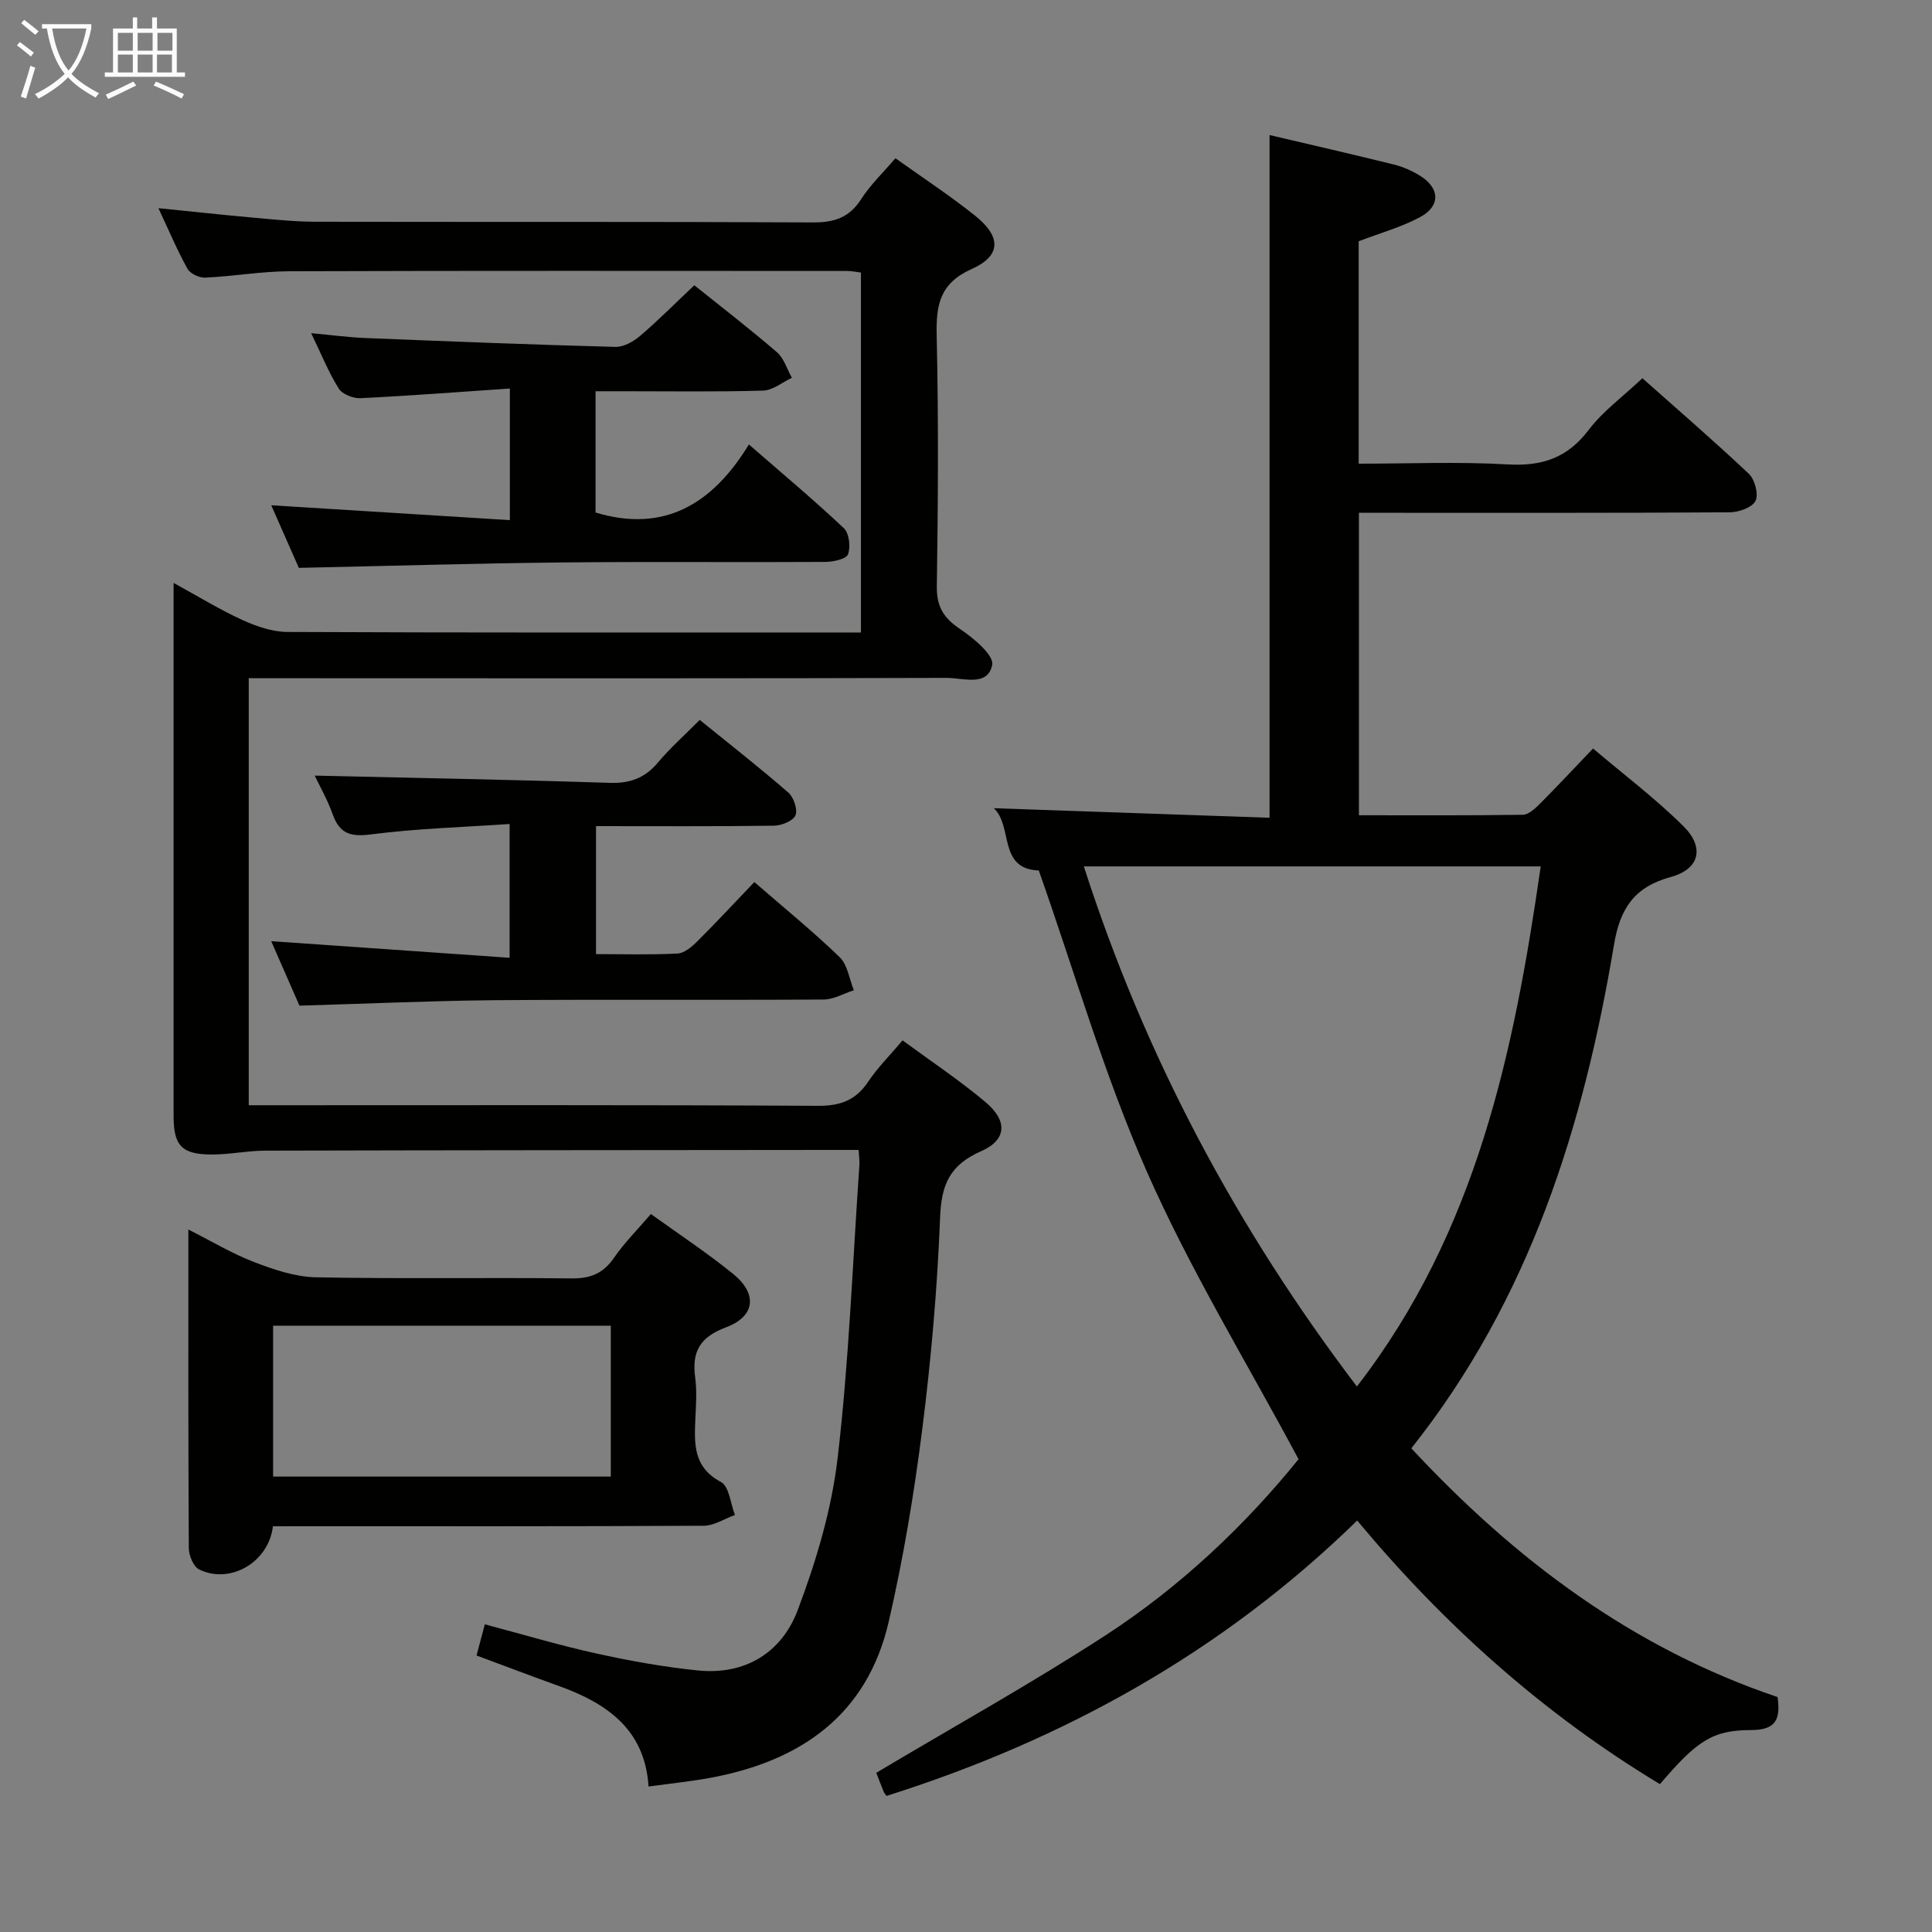 <svg enable-background="new 0 0 400 400" viewBox="0 0 400 400" xmlns="http://www.w3.org/2000/svg"><rect x="0" y="0" width="400" height="400" fill="#808080" stroke="none"/><g fill="#010100"><path d="m343.67 369.39c-24.08-14.54-44.55-32.83-62.68-54.58-27.93 27.26-60.78 45.42-97.43 57.01-.24-.33-.49-.57-.6-.86-.62-1.53-1.21-3.07-1.54-3.92 15.95-9.51 32.05-18.45 47.45-28.45 15.56-10.11 28.97-22.85 39.98-36.48-10.76-20.12-22.43-39.19-31.37-59.45-8.88-20.13-15.01-41.47-22.41-62.44-8.5-.29-5.28-9.17-9.32-12.89 19.36.67 38.23 1.33 57.1 1.98 0-47.63 0-94.32 0-141.35 8.39 1.97 17.07 3.96 25.72 6.1 1.91.47 3.8 1.31 5.47 2.35 4.07 2.54 4.23 6.23.03 8.51-3.88 2.1-8.25 3.3-12.77 5.03v46.05c10.32 0 20.62-.44 30.85.15 7.1.41 12.35-1.32 16.75-7.12 2.98-3.92 7.14-6.94 11.14-10.72 7.08 6.29 14.72 12.88 22.05 19.8 1.24 1.17 2.04 4.27 1.36 5.61-.7 1.37-3.48 2.34-5.36 2.35-23.66.15-47.33.1-70.99.1-1.8 0-3.61 0-5.75 0v62.62c11.38 0 22.66.07 33.94-.1 1.21-.02 2.57-1.32 3.57-2.32 3.53-3.53 6.93-7.19 10.96-11.4 6.27 5.32 12.87 10.3 18.7 16.07 4.44 4.39 3.39 8.89-2.57 10.52-7.61 2.08-10.54 6.53-11.79 14.04-6.29 37.59-17.43 73.37-41.96 104.26 21.53 23.14 45.82 41.36 75.83 51.5.57 4.26-.06 6.84-5.45 6.83-8.05 0-11.28 2.25-18.91 11.2zm-119.27-190.01c12.65 39.35 31.64 74.9 56.53 107.68 24.79-32.03 32.52-69.26 38.06-107.68-31.57 0-62.8 0-94.59 0z"/><path d="m51.5 140.41v88.42h5.84c37.33 0 74.66-.09 111.99.12 4.66.03 7.85-1.15 10.43-5.01 1.92-2.88 4.43-5.37 7.11-8.54 5.81 4.28 11.75 8.22 17.17 12.78 4.6 3.87 4.44 7.81-.92 10.17-6.44 2.83-8.22 6.87-8.48 13.64-.57 14.6-1.84 29.21-3.67 43.71-1.7 13.45-3.93 26.89-6.98 40.09-4.47 19.34-18.27 28.86-36.98 32.3-4.08.75-8.23 1.17-12.74 1.79-.72-11.76-8.58-17.23-18.55-20.81-5.6-2.01-11.15-4.13-17.06-6.32.57-2.15 1.07-4.02 1.72-6.45 7.77 2.06 15.33 4.32 23.01 6.02 6.95 1.53 14 2.81 21.08 3.53 9.8 1 17.37-3.69 20.68-12.47 3.83-10.14 7.03-20.84 8.28-31.56 2.35-20.12 3.1-40.42 4.5-60.65.06-.8-.08-1.62-.16-3.09-1.89 0-3.66 0-5.42 0-39.16.04-78.33.05-117.49.15-3.63.01-7.26.79-10.89.8-6.32.01-8.02-1.79-8.03-7.92-.01-36.49 0-72.98 0-110.42 5.07 2.77 9.51 5.51 14.22 7.66 2.9 1.33 6.21 2.47 9.33 2.49 37.66.17 75.33.11 112.99.11h5.77c0-24.97 0-49.55 0-74.52-.99-.12-1.92-.33-2.85-.33-38.5-.01-76.99-.07-115.49.06-5.8.02-11.59 1.05-17.4 1.32-1.23.06-3.13-.81-3.69-1.83-2.16-3.9-3.9-8.03-6.02-12.55 6.88.69 13.25 1.39 19.63 1.96 4.3.39 8.62.84 12.93.85 34.33.07 68.66-.04 102.99.14 4.44.02 7.52-1.03 9.96-4.84 1.86-2.91 4.44-5.36 7.08-8.45 5.59 4 11.26 7.71 16.52 11.92 5.4 4.32 5.4 8.27-.7 11-6.62 2.96-7.42 7.38-7.28 13.72.39 17.32.29 34.66.03 51.99-.06 4.23 1.41 6.56 4.81 8.84 2.8 1.88 7.06 5.44 6.65 7.44-.92 4.57-6.05 2.67-9.43 2.68-39.5.12-78.99.08-118.49.08-8.47-.02-16.94-.02-26-.02z"/><path d="m56.51 316c-.91 7.53-8.9 12.05-15.27 8.95-1.19-.58-2.14-2.91-2.15-4.44-.13-21.65-.09-43.3-.09-65.95 4.87 2.46 9.09 5 13.62 6.74 4.07 1.56 8.47 3.06 12.75 3.15 17.65.35 35.31.03 52.96.23 3.9.04 6.55-1.01 8.78-4.25 2.14-3.12 4.88-5.84 7.65-9.08 5.83 4.2 11.66 8.04 17.05 12.42 5.05 4.1 4.58 8.77-1.5 11.04-5.42 2.03-7.1 5.04-6.38 10.4.38 2.78.17 5.66.04 8.48-.22 5.19-.5 10.07 5.31 13.15 1.69.9 1.96 4.47 2.88 6.82-2.16.78-4.31 2.22-6.47 2.23-27.81.15-55.63.1-83.44.1-1.8.01-3.61.01-5.74.01zm69.95-10.29c0-10.83 0-21.05 0-31.24-23.56 0-46.76 0-69.92 0v31.24z"/><path d="m62 208.21c-1.87-4.26-3.93-8.96-5.85-13.35 16.34 1.14 32.64 2.28 49.36 3.44 0-9.68 0-18.08 0-27.7-9.65.66-19.23.93-28.68 2.15-4.25.55-6.51-.12-7.95-4.16-1.11-3.09-2.76-5.98-3.72-8.01 20.25.47 40.66.84 61.05 1.5 4.21.14 7.28-.97 9.98-4.18 2.55-3.03 5.55-5.69 8.68-8.85 6.32 5.13 12.47 9.93 18.34 15.04 1.12.98 1.98 3.52 1.48 4.72-.49 1.16-2.88 2.12-4.45 2.14-12.15.17-24.3.09-36.84.09v26.5c5.62 0 11.26.17 16.87-.12 1.4-.07 2.94-1.38 4.05-2.48 4.01-3.99 7.86-8.14 11.86-12.32 6.22 5.41 12.18 10.25 17.67 15.56 1.64 1.59 1.99 4.52 2.93 6.84-2.09.67-4.17 1.91-6.26 1.92-22.83.14-45.66-.04-68.49.14-13.14.14-26.25.73-40.03 1.13z"/><path d="m105.56 107.69c0-9.61 0-17.86 0-27.25-10.5.71-20.71 1.5-30.93 2-1.5.07-3.75-.81-4.49-1.98-2.09-3.33-3.57-7.04-5.72-11.48 4.19.38 7.66.86 11.15 1 17.28.7 34.56 1.38 51.84 1.84 1.7.05 3.73-1.1 5.11-2.27 3.78-3.23 7.3-6.78 11.23-10.49 5.55 4.45 11.46 9 17.1 13.86 1.47 1.26 2.09 3.51 3.1 5.3-1.98.93-3.94 2.59-5.95 2.65-9.66.28-19.33.13-28.99.13-1.8 0-3.61 0-5.71 0v25.11c14.09 4.26 24.17-1.64 31.75-14.09 7.06 6.15 13.53 11.55 19.64 17.32 1.12 1.05 1.46 3.89.88 5.42-.38 1-3.06 1.57-4.72 1.58-18.16.11-36.33-.08-54.5.11-17.94.19-35.87.72-54.48 1.12-1.66-3.77-3.72-8.45-5.71-12.96 16.37 1.03 32.55 2.03 49.4 3.08z"/></g><path d="m6.4 11.7c-1-.8-1.9-1.6-2.9-2.3l.6-.7c.9.7 1.9 1.4 2.9 2.2zm-2.1 8.3c.7-2.1 1.4-4.2 2-6.4.2.1.6.3 1 .4-.7 2.3-1.3 4.4-1.9 6.4zm3-12.8c-1.1-.9-2.1-1.7-2.9-2.4l.6-.7c1 .8 2 1.5 3 2.4zm1.4-1.3v-.9h10.2v.9c-.9 4.2-2.3 7.3-4.1 9.4 1.3 1.4 3.2 2.7 5.7 4-.2.2-.4.5-.7.9-2.5-1.4-4.4-2.7-5.7-4.2-1.4 1.5-3.5 3-6.1 4.4 0 0 0 0-.1-.1-.3-.4-.5-.7-.7-.8 2.7-1.3 4.7-2.8 6.2-4.2-1.8-2.2-3-5.3-3.7-9.4zm9.2 0h-7.1c.6 3.8 1.7 6.7 3.4 8.7 1.7-2 2.9-4.8 3.7-8.7z" fill="#fafbfa"/><path d="m31.6 3.6h.9v2.3h4.1v9.1h1.7v.9h-16.6v-.9h1.7v-9.1h4.1v-2.3h.9v2.3h3.1v-2.3zm-4 13.3.6.8c-1.9.9-3.8 1.9-5.8 2.8-.2-.3-.3-.6-.5-.9 2-.9 3.9-1.8 5.7-2.7zm-3.2-10.1v3.7h3.1v-3.7zm0 4.5v3.7h3.1v-3.7zm4.1-4.5v3.7h3.1v-3.7zm0 4.5v3.7h3.1v-3.7zm9.1 9.1c-2.1-1.1-4.1-2-5.8-2.7l.5-.8c2.2.9 4.1 1.8 5.8 2.6zm-1.9-13.6h-3.1v3.7h3.1zm-3.2 4.5v3.7h3.1v-3.7z" fill="#fafbfa"/></svg>